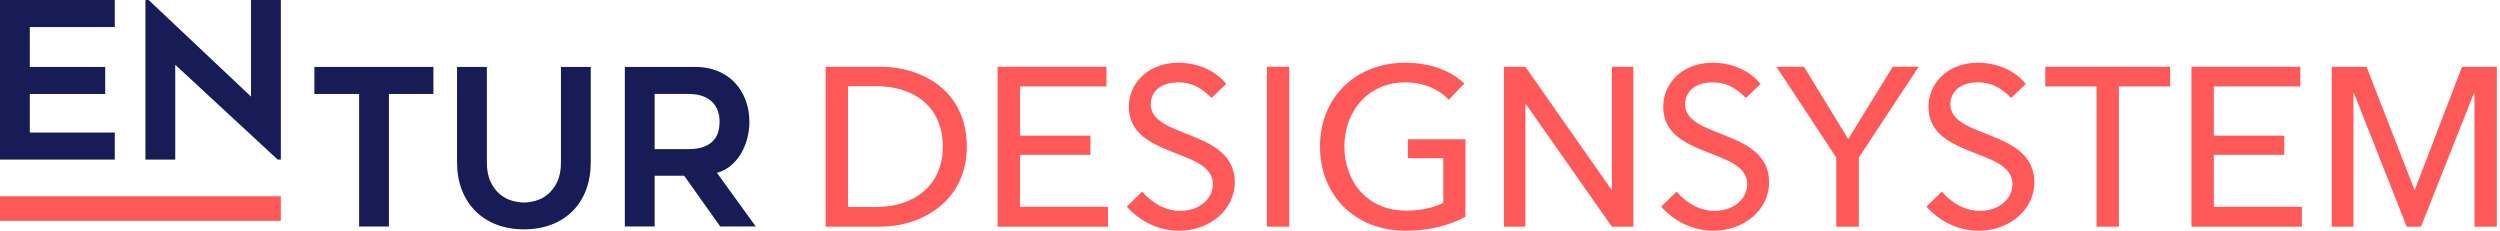<?xml version="1.0" encoding="UTF-8"?>
<svg width="227px" height="21px" viewBox="0 0 227 21" version="1.1" xmlns="http://www.w3.org/2000/svg" xmlns:xlink="http://www.w3.org/1999/xlink">
    <!-- Generator: Sketch 59.1 (86144) - https://sketch.com -->
    <title>Logo</title>
    <desc>Created with Sketch.</desc>
    <defs>
        <path d="M50.935,6.076 L50.935,14.727 C50.935,15.453 50.819,16.053 50.587,16.529 L50.587,16.529 C50.355,17.004 50.068,17.379 49.726,17.656 L49.726,17.656 C49.385,17.934 49.018,18.125 48.624,18.23 L48.624,18.23 C48.232,18.337 47.88,18.388 47.571,18.388 L47.571,18.388 C47.262,18.388 46.91,18.337 46.517,18.23 L46.517,18.23 C46.124,18.125 45.757,17.934 45.416,17.656 L45.416,17.656 C45.073,17.379 44.787,17.004 44.555,16.529 L44.555,16.529 C44.323,16.053 44.207,15.453 44.207,14.727 L44.207,14.727 L44.207,6.076 L41.5,6.076 L41.5,14.727 C41.5,15.651 41.644,16.489 41.935,17.242 L41.935,17.242 C42.224,17.993 42.634,18.631 43.162,19.16 L43.162,19.16 C43.691,19.69 44.33,20.098 45.078,20.39 L45.078,20.39 C45.824,20.678 46.655,20.825 47.571,20.825 L47.571,20.825 C48.499,20.825 49.336,20.678 50.084,20.39 L50.084,20.39 C50.831,20.098 51.468,19.69 51.998,19.16 L51.998,19.16 C52.527,18.631 52.933,17.993 53.216,17.242 L53.216,17.242 C53.5,16.489 53.641,15.651 53.641,14.727 L53.641,14.727 L53.641,6.076 L50.935,6.076 Z" id="path-1"></path>
        <path d="M56.734,6.076 L56.734,20.566 L59.442,20.566 L59.442,15.954 L62.121,15.954 L65.398,20.566 L68.625,20.566 L65.101,15.697 C65.539,15.577 65.944,15.369 66.312,15.073 L66.312,15.073 C66.68,14.777 66.99,14.423 67.242,14.014 L67.242,14.014 C67.494,13.604 67.69,13.145 67.832,12.638 L67.832,12.638 C67.974,12.131 68.046,11.605 68.046,11.065 L68.046,11.065 C68.046,10.339 67.925,9.668 67.686,9.055 L67.686,9.055 C67.448,8.441 67.116,7.914 66.689,7.472 L66.689,7.472 C66.264,7.03 65.75,6.688 65.149,6.444 L65.149,6.444 C64.55,6.198 63.888,6.076 63.165,6.076 L63.165,6.076 L56.734,6.076 Z M59.442,8.532 L62.525,8.532 C63.026,8.532 63.454,8.597 63.806,8.73 L63.806,8.73 C64.16,8.86 64.448,9.039 64.672,9.263 L64.672,9.263 C64.899,9.488 65.066,9.752 65.175,10.055 L65.175,10.055 C65.283,10.359 65.338,10.687 65.338,11.046 L65.338,11.046 C65.338,11.349 65.3,11.649 65.222,11.945 L65.222,11.945 C65.146,12.243 65.002,12.511 64.789,12.747 L64.789,12.747 C64.578,12.986 64.288,13.177 63.923,13.321 L63.923,13.321 C63.555,13.466 63.091,13.539 62.525,13.539 L62.525,13.539 L59.442,13.539 L59.442,8.532 Z" id="path-3"></path>
    </defs>
    <g id="Forside" stroke="none" stroke-width="1" fill="none" fill-rule="evenodd">
        <g id="Forside-5" transform="translate(-63, -32)">
            <g id="Logo" transform="translate(63, 32)">
                <g id="Entur">
                    <polygon id="Fill-1" fill="#181C56" points="0 0 0 14.49 10.422 14.49 10.422 12.036 2.707 12.036 2.707 8.533 9.552 8.533 9.552 6.079 2.707 6.079 2.707 2.455 10.422 2.455 10.422 0"></polygon>
                    <polygon id="Fill-2" fill="#181C56" points="22.794 0 22.794 8.77 13.495 0 13.205 0 13.205 14.49 15.912 14.49 15.912 5.881 25.212 14.49 25.502 14.49 25.502 0"></polygon>
                    <polygon id="Fill-3" fill="#FF5959" points="0 20.052 25.501 20.052 25.501 17.824 0 17.824"></polygon>
                    <polygon id="Fill-4" fill="#181C56" points="28.546 6.077 28.546 8.532 32.607 8.532 32.607 20.567 35.313 20.567 35.313 8.532 39.354 8.532 39.354 6.077"></polygon>
                    <mask id="mask-2" fill="white">
                        <use xlink:href="#path-1"></use>
                    </mask>
                    <use id="Clip-6" fill="#181C56" xlink:href="#path-1"></use>
                    <mask id="mask-4" fill="white">
                        <use xlink:href="#path-3"></use>
                    </mask>
                    <use id="Clip-9" fill="#181C56" xlink:href="#path-3"></use>
                </g>
                <g id="Designsystem" transform="translate(74.969, 5.696)" fill="#FF5959">
                    <path d="M2.03,13.1 L4.573,13.1 C8.079,13.1 10.642,11.091 10.642,7.625 C10.642,4.036 8.079,2.129 4.573,2.129 L2.03,2.129 L2.03,13.1 Z M-1.42108547e-14,0.367 L4.983,0.367 C8.694,0.367 12.816,2.48 12.816,7.625 C12.816,12.587 8.694,14.885 4.983,14.885 L-1.42108547e-14,14.885 L-1.42108547e-14,0.367 Z" id="Fill-11"></path>
                    <polygon id="Fill-13" points="15.612 14.885 15.612 0.366 25.496 0.366 25.496 2.151 17.642 2.151 17.642 6.62 24.04 6.62 24.04 8.364 17.642 8.364 17.642 13.08 25.638 13.08 25.638 14.885"></polygon>
                    <path d="M35.036,3.197 C34.011,2.13 33.047,1.782 32.043,1.782 C30.176,1.782 29.52,2.847 29.52,3.771 C29.52,6.928 37.148,6.007 37.148,10.865 C37.148,13.305 34.933,15.253 32.083,15.253 C29.213,15.253 27.532,13.286 27.347,13.058 L28.741,11.707 C29.746,12.835 30.915,13.449 32.206,13.449 C33.99,13.449 35.159,12.321 35.159,11.028 C35.159,7.729 27.532,8.713 27.532,3.996 C27.532,1.885 29.254,2.27373675e-13 32.022,2.27373675e-13 C33.641,2.27373675e-13 35.343,0.634 36.369,1.926 L35.036,3.197 Z" id="Fill-15"></path>
                    <polygon id="Fill-17" points="40.066 14.886 42.096 14.886 42.096 0.366 40.066 0.366"></polygon>
                    <path d="M56.575,3.362 C55.715,2.417 54.3,1.782 52.639,1.782 C49.234,1.782 47.102,4.427 47.102,7.606 C47.102,10.844 49.234,13.429 52.7,13.429 C54.053,13.429 55.242,13.162 56.084,12.712 L56.084,8.671 L52.864,8.671 L52.864,6.948 L58.093,6.948 L58.093,13.982 C56.575,14.801 54.77,15.253 52.639,15.253 C48.106,15.253 44.888,12.075 44.888,7.606 C44.888,3.075 48.209,0 52.617,0 C54.914,0 56.801,0.737 57.99,1.884 L56.575,3.362 Z" id="Fill-19"></path>
                    <polygon id="Fill-20" points="61.587 0.367 63.535 0.367 71.388 11.583 71.388 0.367 73.337 0.367 73.337 14.886 71.388 14.886 63.535 3.689 63.535 14.886 61.587 14.886"></polygon>
                    <path d="M83.555,3.197 C82.531,2.13 81.566,1.782 80.562,1.782 C78.695,1.782 78.039,2.847 78.039,3.771 C78.039,6.928 85.667,6.007 85.667,10.865 C85.667,13.305 83.452,15.253 80.603,15.253 C77.732,15.253 76.051,13.286 75.866,13.058 L77.26,11.707 C78.265,12.835 79.434,13.449 80.725,13.449 C82.509,13.449 83.678,12.321 83.678,11.028 C83.678,7.729 76.051,8.713 76.051,3.996 C76.051,1.885 77.773,2.27373675e-13 80.541,2.27373675e-13 C82.16,2.27373675e-13 83.863,0.634 84.888,1.926 L83.555,3.197 Z" id="Fill-21"></path>
                    <polygon id="Fill-22" points="93.814 14.885 91.763 14.885 91.763 8.611 86.33 0.366 88.832 0.366 92.85 6.928 96.889 0.366 99.248 0.366 93.814 8.611"></polygon>
                    <path d="M107.64,3.197 C106.616,2.13 105.651,1.782 104.647,1.782 C102.781,1.782 102.124,2.847 102.124,3.771 C102.124,6.928 109.752,6.007 109.752,10.865 C109.752,13.305 107.537,15.253 104.688,15.253 C101.817,15.253 100.136,13.286 99.952,13.058 L101.345,11.707 C102.35,12.835 103.519,13.449 104.811,13.449 C106.594,13.449 107.763,12.321 107.763,11.028 C107.763,7.729 100.136,8.713 100.136,3.996 C100.136,1.885 101.858,2.27373675e-13 104.626,2.27373675e-13 C106.245,2.27373675e-13 107.948,0.634 108.973,1.926 L107.64,3.197 Z" id="Fill-23"></path>
                    <polygon id="Fill-24" points="117.427 14.885 115.397 14.885 115.397 2.151 110.743 2.151 110.743 0.366 122.082 0.366 122.082 2.151 117.427 2.151"></polygon>
                    <polygon id="Fill-25" points="124.015 14.885 124.015 0.366 133.899 0.366 133.899 2.151 126.045 2.151 126.045 6.62 132.443 6.62 132.443 8.364 126.045 8.364 126.045 13.08 134.041 13.08 134.041 14.885"></polygon>
                    <polygon id="Fill-26" points="144.26 11.522 144.3 11.522 148.585 0.367 151.744 0.367 151.744 14.885 149.714 14.885 149.714 2.746 149.673 2.746 144.855 14.885 143.562 14.885 138.764 2.746 138.724 2.746 138.724 14.885 136.755 14.885 136.755 0.367 139.912 0.367"></polygon>
                </g>
            </g>
        </g>
    </g>
</svg>